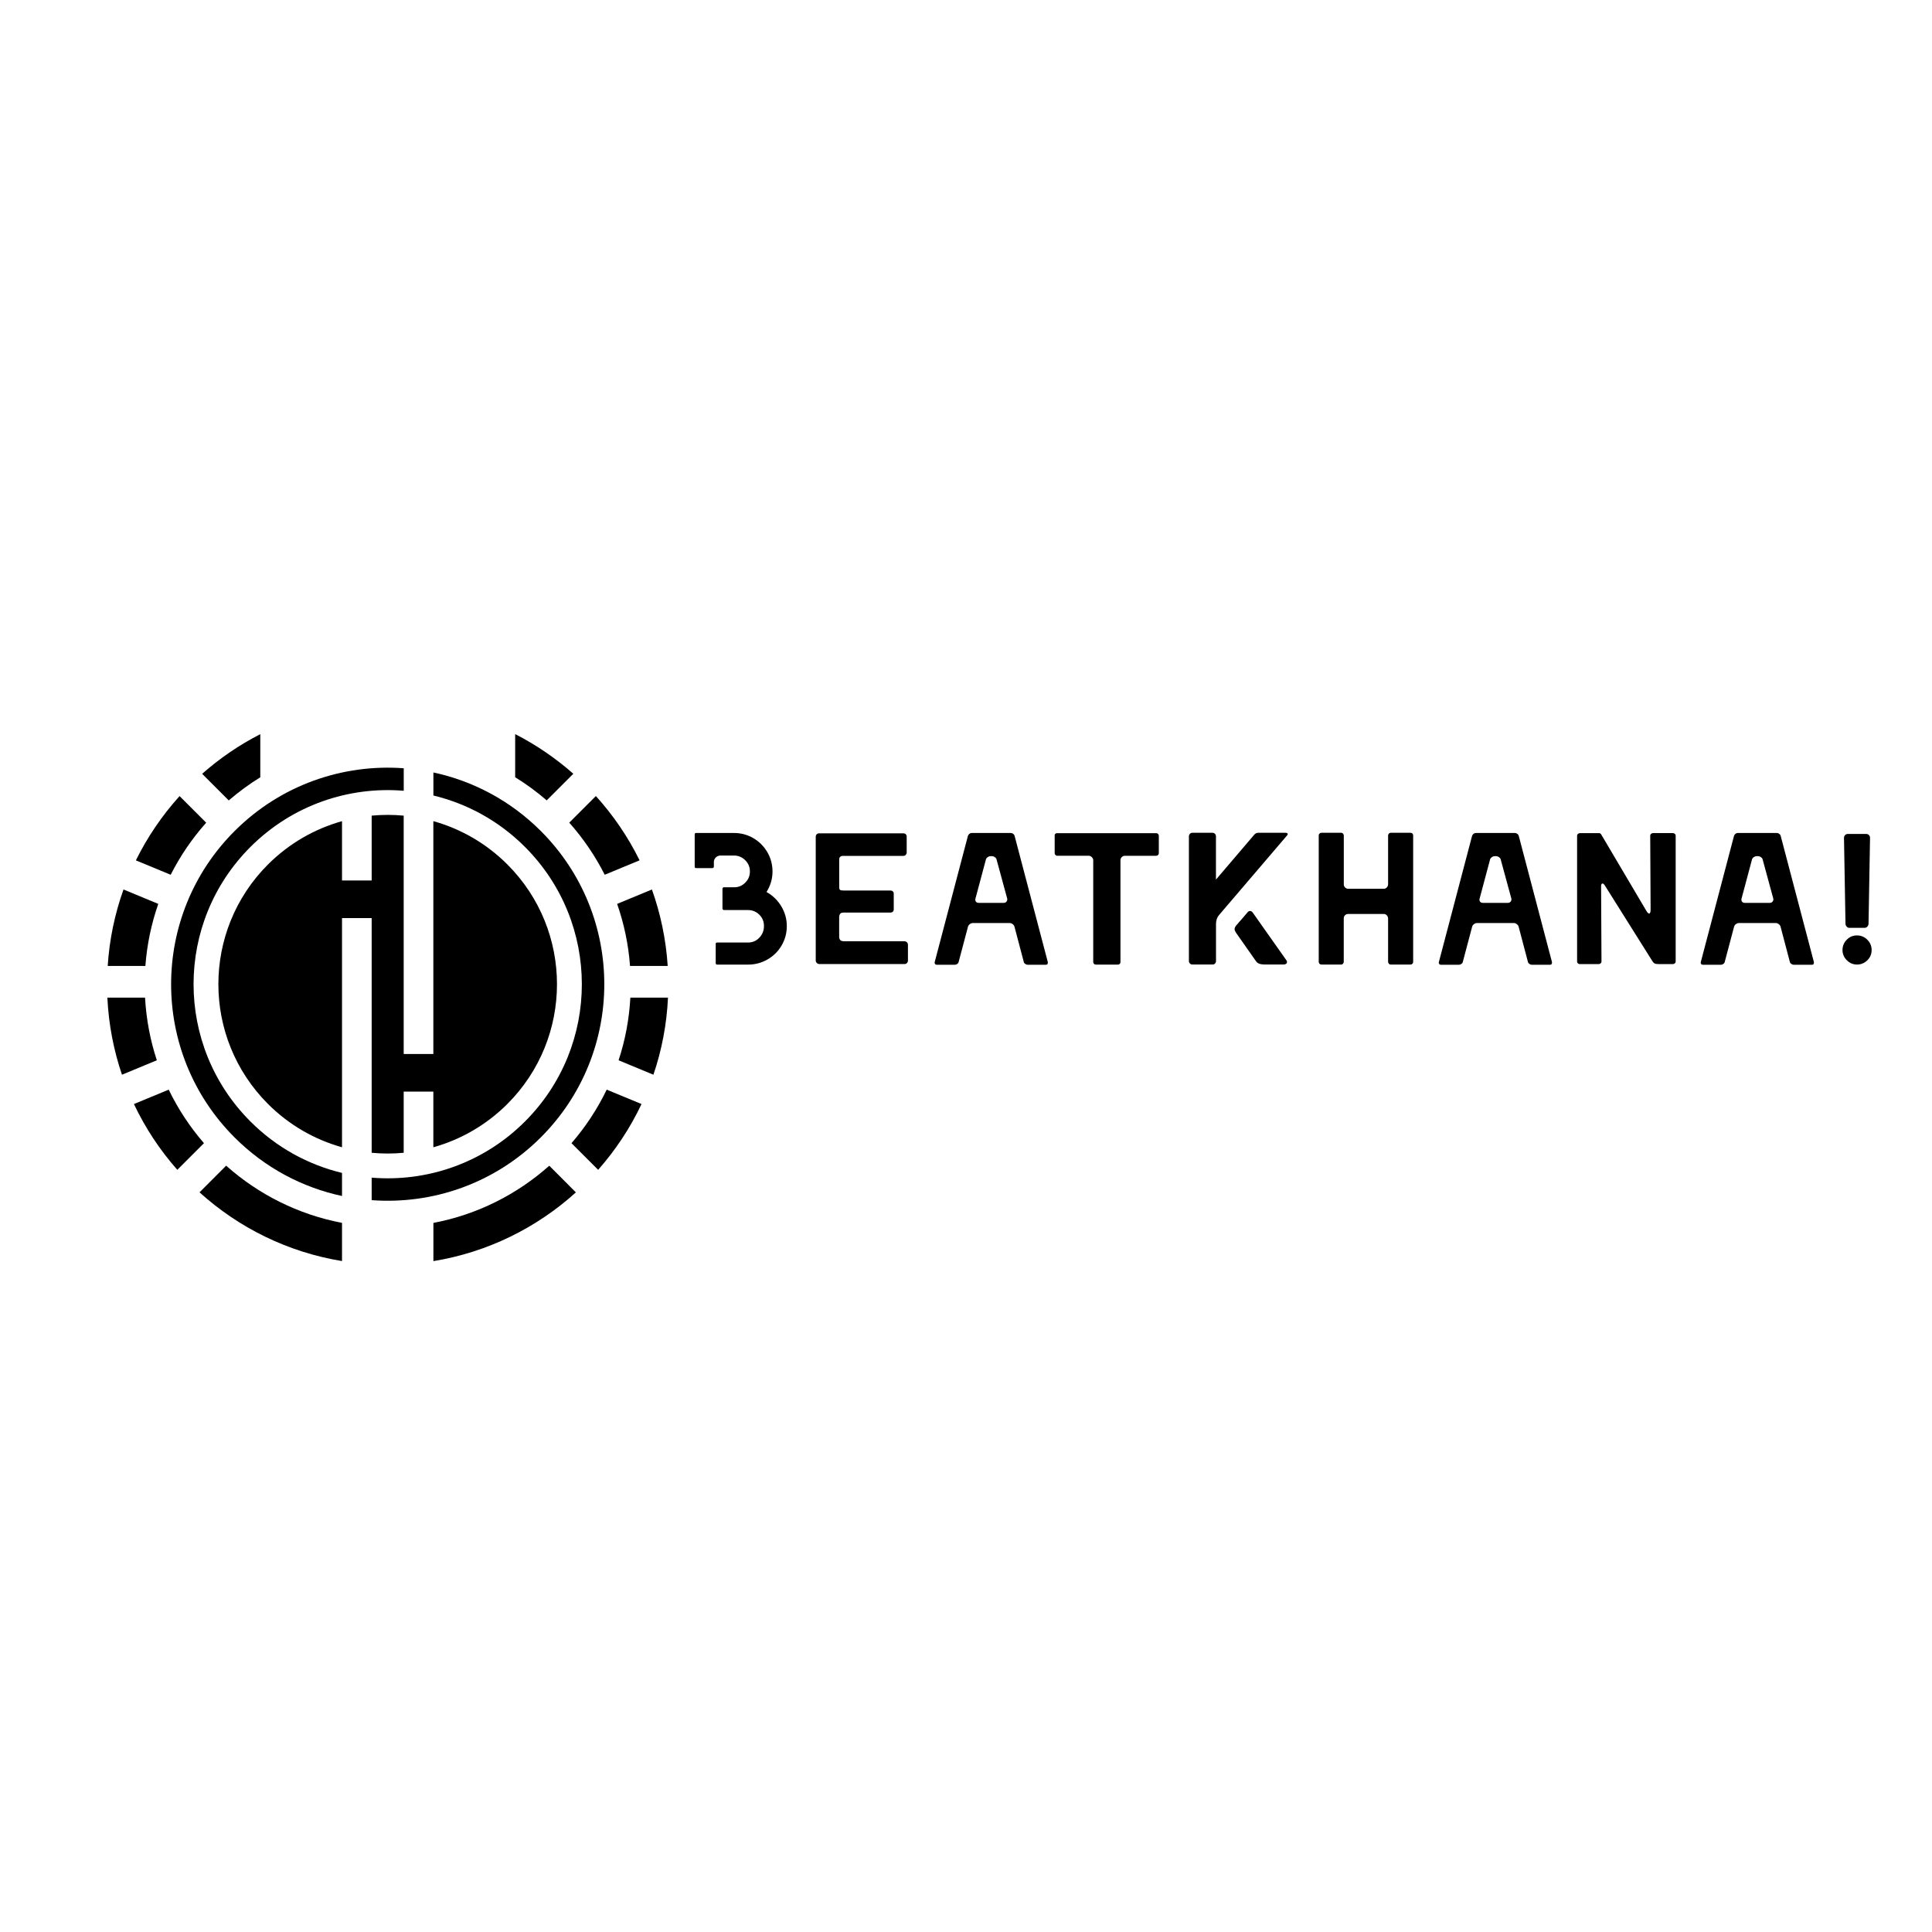 <?xml version="1.0" encoding="utf-8"?>
<!-- Generator: Adobe Illustrator 19.0.0, SVG Export Plug-In . SVG Version: 6.00 Build 0)  -->
<svg version="1.1" id="Layer_1" xmlns="http://www.w3.org/2000/svg" xmlns:xlink="http://www.w3.org/1999/xlink" x="0px" y="0px"
	 viewBox="0 0 4000 4000" style="enable-background:new 0 0 4000 4000;" xml:space="preserve">
<g id="XMLID_299_">
	<g id="XMLID_464_">
		<path id="XMLID_75_" d="M708.1,2428.4c-69.5-16.8-135.4-52.2-189.6-106.5c-157-157-157-411.5,0-568.4
			c86.9-86.9,203.8-125.7,317.4-116.3v-46.6c-125.6-9.3-254.3,34.1-350.3,130.1c-175.1,175.1-175.1,459.1,0,634.2
			c63.4,63.4,140.9,103.8,222.5,121.3V2428.4z"/>
	</g>
	<g id="XMLID_317_">
		<path id="XMLID_73_" d="M769.5,1688.7v134.2h-61.4v-122.8c-56.1,15.7-109.1,45.6-153.3,89.7c-136.9,136.9-136.9,358.9,0,495.8
			c44.2,44.2,97.2,74,153.3,89.7v-474.5h61.4v485.9c22.1,2.1,44.3,2.1,66.3,0v-126.6h61.4v115.2c56.1-15.7,109.1-45.6,153.3-89.7
			c136.9-136.9,136.9-358.9,0-495.8c-44.2-44.2-97.2-74-153.3-89.7v482.1h-61.4v-493.5C813.8,1686.6,791.6,1686.6,769.5,1688.7z"/>
	</g>
	<g id="XMLID_300_">
		<path id="XMLID_71_" d="M1119.8,1720.6c-63.4-63.4-140.9-103.8-222.5-121.3v47.7c69.5,16.8,135.4,52.2,189.6,106.5
			c157,157,157,411.5,0,568.4c-86.9,86.9-203.8,125.7-317.4,116.3v46.6c125.6,9.3,254.3-34.1,350.3-130.1
			C1294.9,2179.7,1294.9,1895.7,1119.8,1720.6z"/>
	</g>
</g>
<g id="XMLID_202_">
	<path id="XMLID_297_" d="M353.4,1811.1c19.8-39.2,44.6-75.4,73.5-107.8l-55.1-55.1c-36,39.8-66.5,84.5-90.5,133.1L353.4,1811.1z"/>
	<path id="XMLID_294_" d="M301,1999.9c3.3-44.7,12.5-87.8,26.7-128.5l-72-29.8c-17.9,50-29.2,103.1-32.7,158.3H301z"/>
	<path id="XMLID_237_" d="M349.3,2256l-72,29.8c23.5,49.7,53.8,95.4,89.8,136.2l55.2-55.2C393.3,2333.4,368.7,2296.2,349.3,2256z"/>
	<path id="XMLID_236_" d="M324.7,2195.2c-13.5-41.1-21.9-84.6-24.4-129.7h-78c2.6,55.6,13.1,109.1,30.2,159.6L324.7,2195.2z"/>
	<path id="XMLID_235_" d="M413.1,2468.6c80.9,73.2,182.5,123.9,295,142.3v-79.1c-91-17.3-173.4-59.2-239.9-118.4L413.1,2468.6z"/>
	<path id="XMLID_215_" d="M473.6,1657.2c20.4-17.6,42.2-33.7,65.3-47.9V1520c-43.6,22.3-84,50-120.4,82.1L473.6,1657.2z"/>
</g>
<g id="XMLID_129_">
	<path id="XMLID_201_" d="M1252,1811.1l72.2-29.9c-24-48.6-54.5-93.3-90.5-133.1l-55.1,55.1
		C1207.4,1735.7,1232.2,1771.9,1252,1811.1z"/>
	<path id="XMLID_200_" d="M1305.1,2065.5c-2.5,45.1-10.8,88.6-24.4,129.7l72.1,29.9c17.2-50.4,27.6-104,30.2-159.6H1305.1z"/>
	<path id="XMLID_196_" d="M1256.1,2256c-19.4,40.2-44,77.5-72.9,110.8l55.2,55.2c35.9-40.7,66.3-86.5,89.8-136.2L1256.1,2256z"/>
	<path id="XMLID_139_" d="M1137.2,2413.5c-66.5,59.2-148.8,101.1-239.9,118.4v79.1c112.5-18.4,214.1-69.1,295-142.3L1137.2,2413.5z"
		/>
	<path id="XMLID_138_" d="M1277.7,1871.4c14.2,40.7,23.4,83.8,26.7,128.5h78c-3.6-55.2-14.8-108.3-32.7-158.3L1277.7,1871.4z"/>
	<path id="XMLID_133_" d="M1187,1602c-36.4-32.1-76.8-59.8-120.4-82.1v89.3c23.1,14.2,44.9,30.3,65.3,47.9L1187,1602z"/>
</g>
<g id="XMLID_2_">
	<path id="XMLID_11_" d="M1481.8,1994.2v-40.1c0-1.8,0.9-2.7,2.7-2.7h64.2c9.3,0,17.2-3.4,23.5-10.1c6.4-6.7,9.5-14.8,9.5-24.1
		s-3.2-17.2-9.7-23.5c-6.5-6.4-14.3-9.5-23.3-9.5h-49c-2.6,0-3.9-1.3-3.9-3.9v-40.5c0-0.5,0.3-1.1,0.8-1.8c0.5-0.6,1.2-1,1.9-1h21.8
		c8.8,0,16.4-3.2,22.8-9.7c6.4-6.5,9.5-14.1,9.5-23c0-9.1-3.2-16.9-9.7-23.3c-6.5-6.5-14.3-9.7-23.3-9.7h-28c-3.6,0-6.8,1.3-9.5,3.9
		c-2.7,2.6-4.1,5.7-4.1,9.3v10.1c0,0.8-0.3,1.4-1,1.9c-0.7,0.5-1.2,0.8-1.8,0.8h-33.8c-2.1,0-3.1-0.9-3.1-2.7v-67.3
		c0-1.8,1-2.7,3.1-2.7h78.2c14.5,0,27.9,3.6,40.1,10.7c12.2,7.1,21.8,16.8,29,29c7.1,12.2,10.7,25.6,10.7,40.1
		c0,15-4.2,29.2-12.4,42.4c13,7.3,23.2,17.2,30.7,29.8c7.5,12.6,11.3,26.1,11.3,40.7c0,14.5-3.6,27.9-10.7,40.1
		c-7.1,12.2-16.9,21.9-29.2,29c-12.3,7.1-25.7,10.7-40.3,10.7h-64.2C1482.7,1996.9,1481.8,1996,1481.8,1994.2z"/>
	<path id="XMLID_23_" d="M1691,1993.6c-1.4-1.4-2.1-3-2.1-4.9v-256.4c0-2.1,0.7-3.8,2.1-5.1c1.4-1.3,3-1.9,4.9-1.9h174.3
		c2.1,0,3.8,0.7,5.1,1.9c1.3,1.3,1.9,3,1.9,5.1v32.7c0,1.8-0.7,3.4-1.9,4.9c-1.3,1.4-3,2.1-5.1,2.1h-125.7c-1.8,0-3.4,0.7-4.9,1.9
		c-1.4,1.3-2.1,3-2.1,5.1v57.2v1.2c0,2.3,0.5,4,1.6,4.9c1,0.9,3.5,1.4,7.4,1.4h97.3c1.8,0,3.4,0.6,4.7,1.8c1.3,1.2,1.9,2.7,1.9,4.5
		v33.1c0,1.8-0.7,3.3-1.9,4.5c-1.3,1.2-2.9,1.8-4.7,1.8H1746c-3.4,0-5.6,1-6.8,2.9c-1.2,1.9-1.8,4-1.8,6v41.2c0,2.6,0.7,4.8,2.1,6.6
		c1.4,1.8,4.3,2.7,8.8,2.7h124.5c1.8,0,3.4,0.7,4.9,2.1c1.4,1.4,2.1,3.2,2.1,5.3v32.7c0,1.8-0.7,3.4-1.9,4.9c-1.3,1.4-3,2.1-5.1,2.1
		h-177C1694,1995.8,1692.4,1995.1,1691,1993.6z"/>
	<path id="XMLID_30_" d="M1935.9,1995.8c-0.8-1-1-2.2-0.8-3.5l68.9-261.8c0.5-1.6,1.5-2.9,2.9-4.1c1.4-1.2,3-1.8,4.9-1.8h80.9
		c1.6,0,3.1,0.5,4.7,1.6c1.6,1,2.6,2.3,3.1,3.9l68.9,261.8v1.2c0,2.9-1.3,4.3-3.9,4.3h-38.1c-1.6,0-3.2-0.6-4.9-1.8
		c-1.7-1.2-2.7-2.5-2.9-4.1l-19.1-72.4c-0.5-2.3-1.8-4.3-3.9-5.8c-2.1-1.6-4.3-2.3-6.6-2.3h-75.5c-2.3,0-4.5,0.8-6.6,2.3
		c-2.1,1.6-3.4,3.5-3.9,5.8l-19.1,72c-0.3,1.8-1.2,3.3-2.9,4.5c-1.7,1.2-3.3,1.8-4.9,1.8H1939
		C1937.7,1997.3,1936.6,1996.8,1935.9,1995.8z M2077.9,1869.3c2.6,0,4.6-0.9,6-2.7c1.4-1.8,1.9-3.9,1.4-6.2l-21.8-80.1
		c-0.3-2.1-1.4-3.9-3.5-5.4c-2.1-1.6-4.3-2.3-6.6-2.3h-2.3c-2.3,0-4.5,0.8-6.6,2.3c-2.1,1.6-3.2,3.4-3.5,5.4l-21.4,80.1l-0.4,1.9
		c0,2.1,0.6,3.8,1.9,5.1c1.3,1.3,3.1,1.9,5.4,1.9H2077.9z"/>
	<path id="XMLID_34_" d="M2264.8,1995.4c-0.9-1-1.4-2.2-1.4-3.5V1781c0-2.3-1-4.5-2.9-6.4s-4.2-2.9-6.8-2.9h-65.4
		c-1,0-2.1-0.5-3.1-1.6c-1-1-1.6-2.1-1.6-3.1v-37.7c0-1.3,0.4-2.3,1.4-3.1c0.9-0.8,2-1.2,3.3-1.2h205.4c1.6,0,2.9,0.5,3.9,1.6
		c1,1,1.6,2.2,1.6,3.5v36.6c0,1.3-0.5,2.5-1.6,3.5c-1,1-2.3,1.6-3.9,1.6h-64.6c-2.6,0-4.8,0.9-6.6,2.7c-1.8,1.8-2.7,4-2.7,6.6v210.9
		c0,1.3-0.5,2.5-1.4,3.5c-0.9,1-2.1,1.6-3.7,1.6h-46.3C2267,1996.9,2265.7,1996.4,2264.8,1995.4z"/>
	<path id="XMLID_36_" d="M2463.6,1994.8c-1.4-1.4-2.1-3-2.1-4.9v-258.3c0-2.1,0.7-3.8,2.1-5.3c1.4-1.4,3-2.1,4.9-2.1h42
		c1.8,0,3.4,0.7,4.9,2.1c1.4,1.4,2.1,3.2,2.1,5.3v89.5l79-92.6c2.3-2.9,5.2-4.3,8.6-4.3h55.6c2.9,0,4.5,0.5,5.1,1.6
		c0.5,1,0.4,2.1-0.4,3.1l-141.6,165.7c-4.2,4.9-6.2,11.2-6.2,18.7v76.6c0,1.8-0.7,3.4-1.9,4.9c-1.3,1.4-3,2.1-5.1,2.1h-42
		C2466.7,1996.9,2465,1996.2,2463.6,1994.8z M2606,1994.8c-2.5-1.2-4.5-2.9-6-5.3l-41.2-58.7c-1.8-2.9-2.7-5.2-2.7-7
		c0-2.3,1-4.8,3.1-7.4c2.1-2.3,4.5-5.1,7.2-8.4c2.7-3.2,5.4-6.3,8-9.1l8.2-9.7c1.6-2.1,3.4-3.1,5.4-3.1c2.3,0,4.3,1.2,5.8,3.5
		l70,99.2c0.5,1,0.8,1.9,0.8,2.7c0,3.4-2.3,5.2-7,5.4h-39.7C2612.4,1996.7,2608.5,1996,2606,1994.8z"/>
	<path id="XMLID_57_" d="M2731.9,1995.4c-1-1-1.6-2.3-1.6-3.9v-261.8c0-1.6,0.5-2.9,1.6-3.9c1-1,2.3-1.6,3.9-1.6h40.9
		c1.6,0,2.9,0.6,3.9,1.8c1,1.2,1.6,2.4,1.6,3.7v101.5c0,2.3,0.9,4.4,2.7,6.2c1.8,1.8,3.9,2.7,6.2,2.7h73.9c2.3,0,4.3-0.8,6-2.5
		c1.7-1.7,2.7-3.8,2.9-6.4v-101.5c0-1.3,0.5-2.5,1.6-3.7c1-1.2,2.3-1.8,3.9-1.8h40.9c1.6,0,2.9,0.5,3.9,1.6c1,1,1.6,2.3,1.6,3.9
		v261.8c0,1.6-0.5,2.9-1.6,3.9c-1,1-2.3,1.6-3.9,1.6h-40.9c-1.6,0-2.9-0.6-3.9-1.8c-1-1.2-1.6-2.4-1.6-3.7v-90.3
		c-0.3-2.6-1.2-4.7-2.9-6.4c-1.7-1.7-3.7-2.5-6-2.5H2791c-2.3,0-4.3,0.8-6,2.3c-1.7,1.6-2.7,3.6-2.9,6.2v90.7c0,1.3-0.5,2.5-1.6,3.7
		c-1,1.2-2.3,1.8-3.9,1.8h-40.9C2734.2,1996.9,2732.9,1996.4,2731.9,1995.4z"/>
	<path id="XMLID_59_" d="M2979.7,1995.8c-0.8-1-1-2.2-0.8-3.5l68.9-261.8c0.5-1.6,1.5-2.9,2.9-4.1c1.4-1.2,3-1.8,4.9-1.8h80.9
		c1.6,0,3.1,0.5,4.7,1.6c1.6,1,2.6,2.3,3.1,3.9l68.9,261.8v1.2c0,2.9-1.3,4.3-3.9,4.3h-38.1c-1.6,0-3.2-0.6-4.9-1.8
		c-1.7-1.2-2.7-2.5-2.9-4.1l-19.1-72.4c-0.5-2.3-1.8-4.3-3.9-5.8c-2.1-1.6-4.3-2.3-6.6-2.3h-75.5c-2.3,0-4.5,0.8-6.6,2.3
		c-2.1,1.6-3.4,3.5-3.9,5.8l-19.1,72c-0.3,1.8-1.2,3.3-2.9,4.5c-1.7,1.2-3.3,1.8-4.9,1.8h-38.1
		C2981.5,1997.3,2980.5,1996.8,2979.7,1995.8z M3121.7,1869.3c2.6,0,4.6-0.9,6-2.7c1.4-1.8,1.9-3.9,1.4-6.2l-21.8-80.1
		c-0.3-2.1-1.4-3.9-3.5-5.4c-2.1-1.6-4.3-2.3-6.6-2.3h-2.3c-2.3,0-4.5,0.8-6.6,2.3c-2.1,1.6-3.2,3.4-3.5,5.4l-21.4,80.1l-0.4,1.9
		c0,2.1,0.6,3.8,1.9,5.1c1.3,1.3,3.1,1.9,5.4,1.9H3121.7z"/>
	<path id="XMLID_62_" d="M3267,1994.6c-1.2-1-1.8-2.3-1.8-3.9v-260.3c0-1.6,0.6-2.9,1.8-3.9c1.2-1,2.5-1.6,4.1-1.6h39.7
		c1.8,0,3.2,0.9,4.3,2.7l92.2,156c2.9,5.2,5.2,7.8,7,7.8c2.1,0,3.1-2.9,3.1-8.6l-0.8-152.5c0-1.6,0.6-2.9,1.8-3.9
		c1.2-1,2.5-1.6,4.1-1.6h40.9c1.6,0,2.9,0.5,4.1,1.6c1.2,1,1.8,2.3,1.8,3.9v260.3c0,1.6-0.6,2.9-1.8,3.9c-1.2,1-2.5,1.6-4.1,1.6
		h-27.6c-4.7,0-7.9-0.4-9.7-1.2c-1.8-0.8-3.8-2.9-5.8-6.2l-98-156c-1.6-2.3-3-3.5-4.3-3.5c-2.1,0-3.1,1.8-3.1,5.4l0.8,156
		c0,1.6-0.6,2.9-1.8,3.9c-1.2,1-2.4,1.6-3.7,1.6h-38.9C3269.5,1996.2,3268.2,1995.6,3267,1994.6z"/>
	<path id="XMLID_64_" d="M3522,1995.8c-0.8-1-1-2.2-0.8-3.5l68.9-261.8c0.5-1.6,1.5-2.9,2.9-4.1c1.4-1.2,3-1.8,4.9-1.8h80.9
		c1.6,0,3.1,0.5,4.7,1.6c1.6,1,2.6,2.3,3.1,3.9l68.9,261.8v1.2c0,2.9-1.3,4.3-3.9,4.3h-38.1c-1.6,0-3.2-0.6-4.9-1.8
		c-1.7-1.2-2.7-2.5-2.9-4.1l-19.1-72.4c-0.5-2.3-1.8-4.3-3.9-5.8c-2.1-1.6-4.3-2.3-6.6-2.3h-75.5c-2.3,0-4.5,0.8-6.6,2.3
		c-2.1,1.6-3.4,3.5-3.9,5.8l-19.1,72c-0.3,1.8-1.2,3.3-2.9,4.5c-1.7,1.2-3.3,1.8-4.9,1.8h-38.1
		C3523.9,1997.3,3522.8,1996.8,3522,1995.8z M3664,1869.3c2.6,0,4.6-0.9,6-2.7c1.4-1.8,1.9-3.9,1.4-6.2l-21.8-80.1
		c-0.3-2.1-1.4-3.9-3.5-5.4c-2.1-1.6-4.3-2.3-6.6-2.3h-2.3c-2.3,0-4.5,0.8-6.6,2.3c-2.1,1.6-3.2,3.4-3.5,5.4l-21.4,80.1l-0.4,1.9
		c0,2.1,0.6,3.8,1.9,5.1c1.3,1.3,3.1,1.9,5.4,1.9H3664z"/>
	<path id="XMLID_67_" d="M3823.6,1988c-6-6-8.9-13-8.9-21c0-8.3,2.9-15.4,8.8-21.4c5.8-6,12.9-8.9,21.2-8.9c8.3,0,15.4,3,21.4,8.9
		c6,6,8.9,13.1,8.9,21.4c0,8.3-3,15.4-8.9,21.2c-6,5.8-13.1,8.8-21.4,8.8C3836.5,1996.9,3829.5,1994,3823.6,1988z M3823.6,1918.7
		c-1.6-1.6-2.5-3.5-2.7-5.8l-3.1-178.2c0-2.3,0.8-4.3,2.3-5.8s3.5-2.3,5.8-2.3h37.7c2.3,0,4.3,0.8,5.8,2.3c1.6,1.6,2.3,3.5,2.3,5.8
		l-3.1,178.2c-0.3,2.3-1.2,4.3-2.7,5.8c-1.6,1.6-3.5,2.3-5.8,2.3h-30.7C3827.1,1921.1,3825.1,1920.3,3823.6,1918.7z"/>
</g>
</svg>
